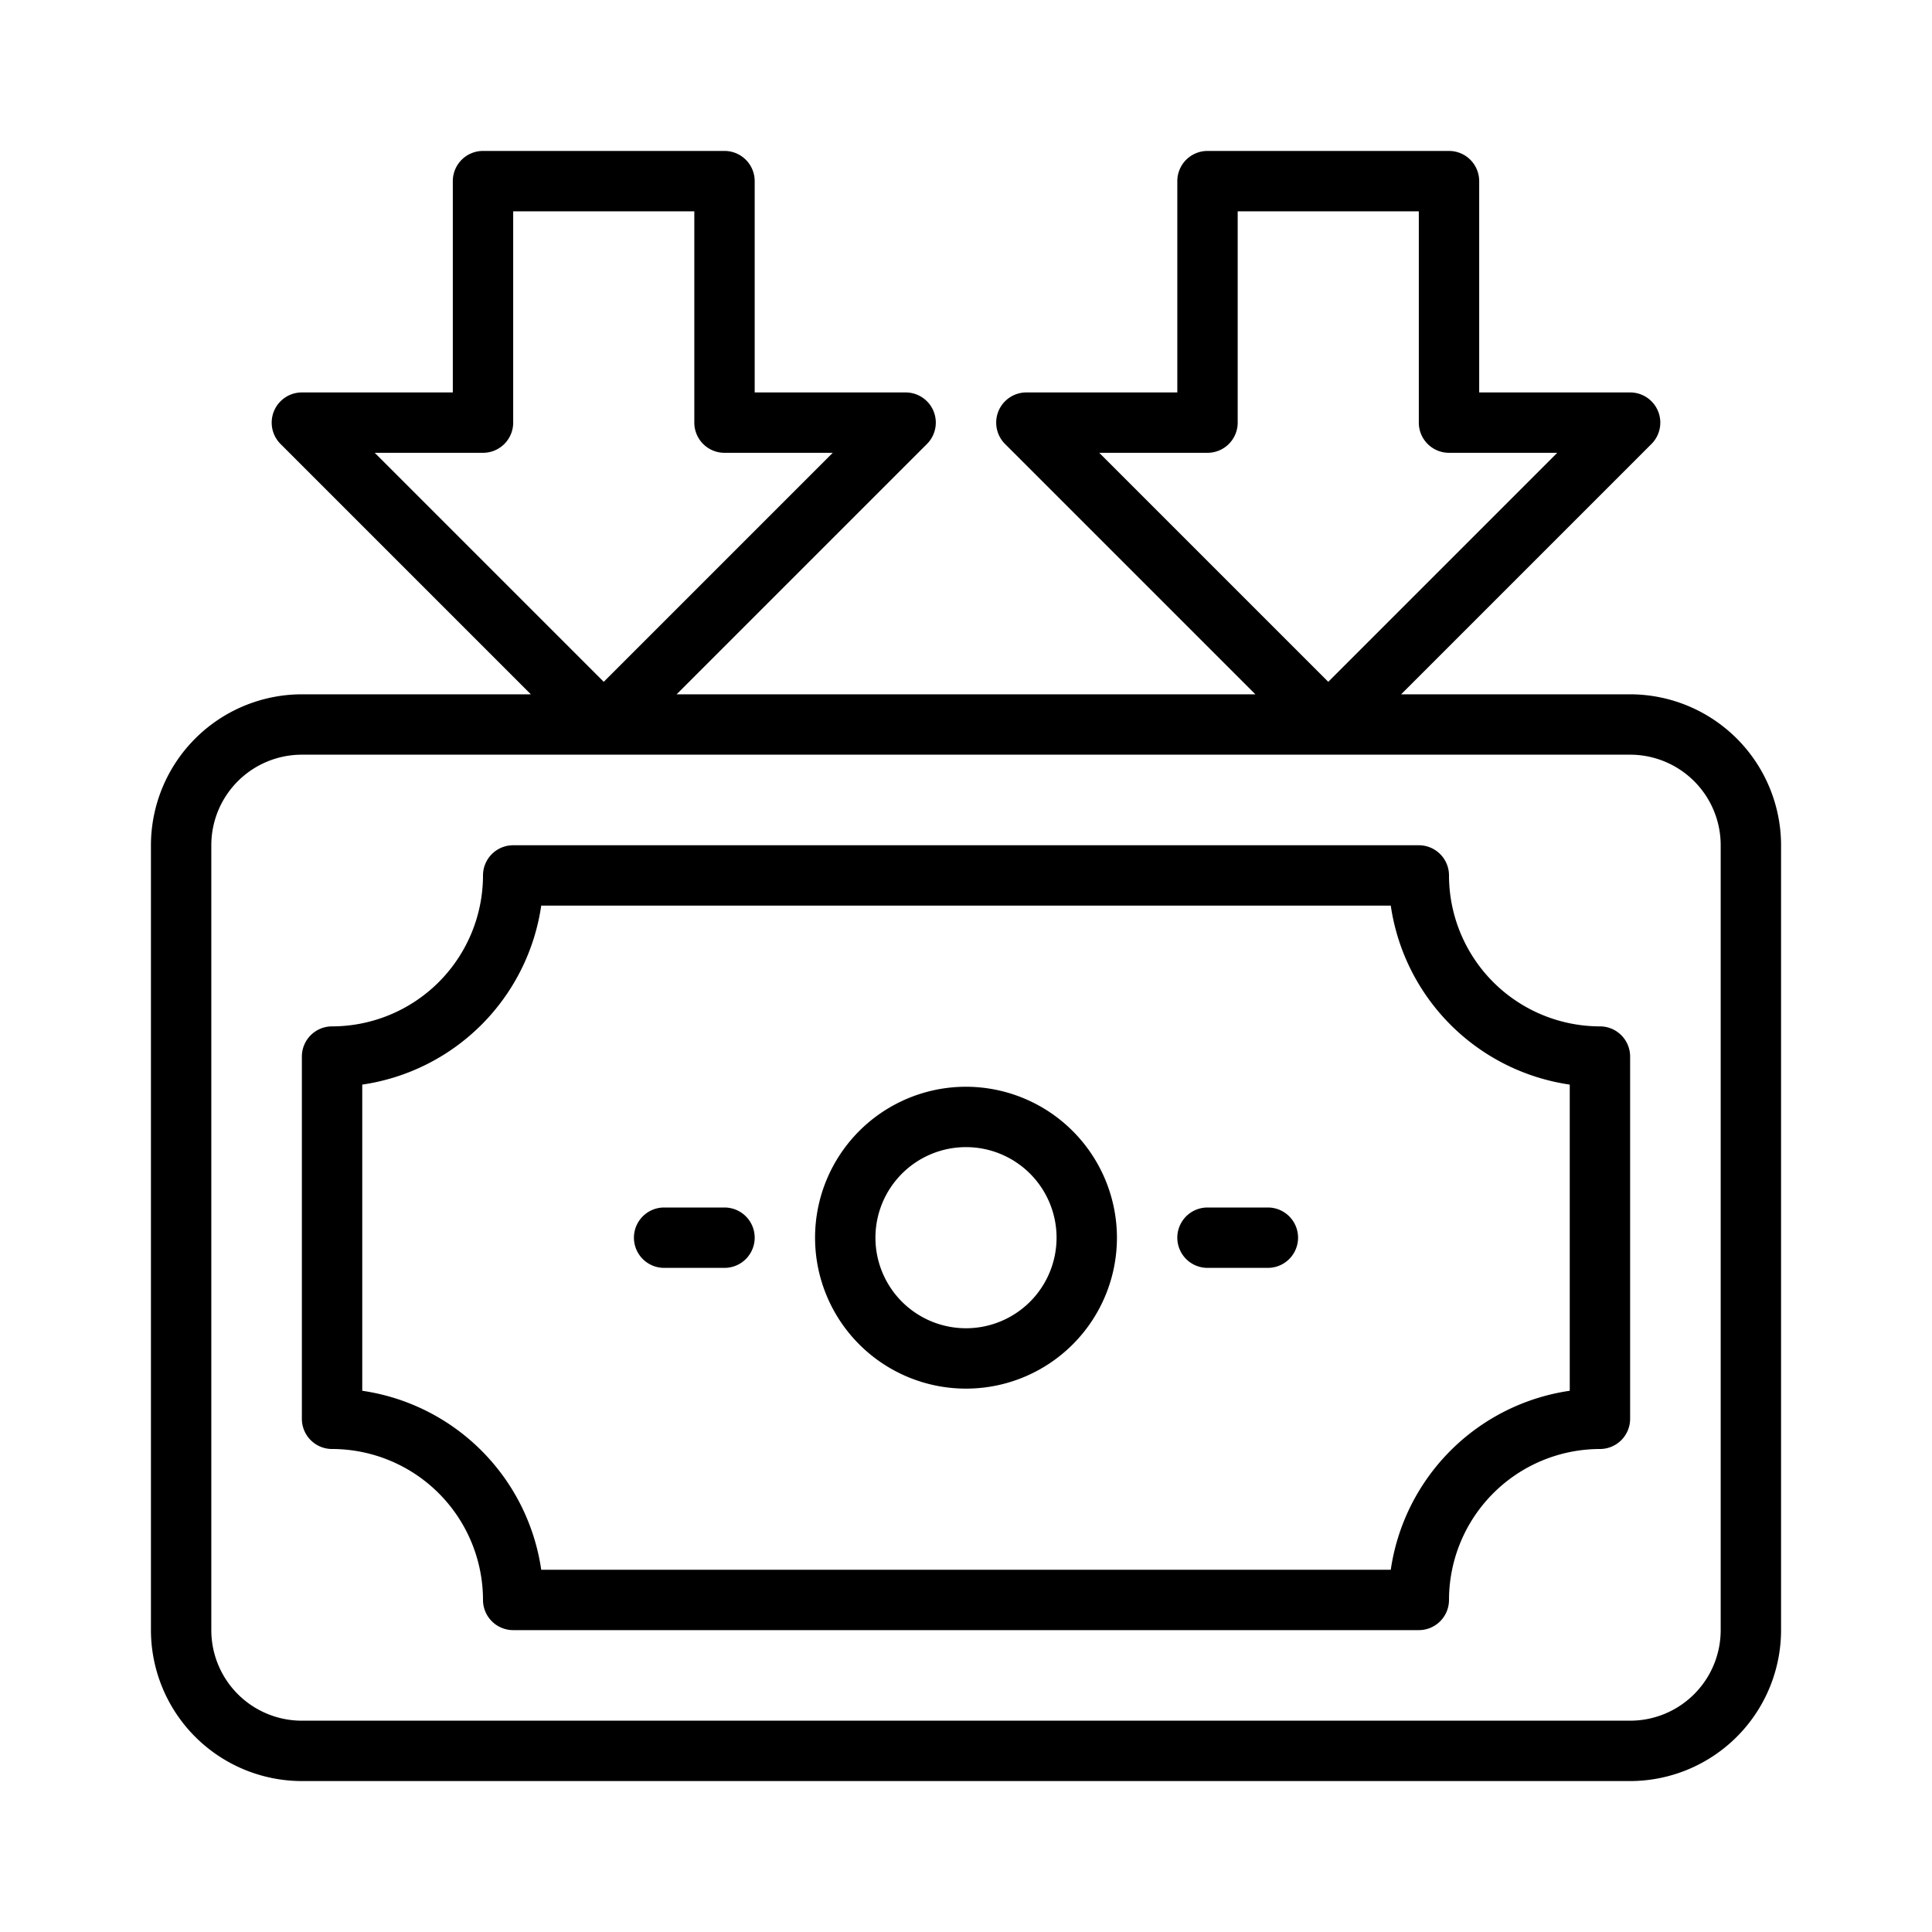 <svg xmlns="http://www.w3.org/2000/svg" data-name="Layer 1" viewBox="0 0 64 64" id="receive-money"><path d="M54 23h-7.586l8.293-8.293A1 1 0 0 0 54 13h-5V6a1 1 0 0 0-1-1h-8a1 1 0 0 0-1 1v7h-5a1 1 0 0 0-.707 1.707L41.586 23H22.414l8.293-8.293A1 1 0 0 0 30 13h-5V6a1 1 0 0 0-1-1h-8a1 1 0 0 0-1 1v7h-5a1 1 0 0 0-.707 1.707L17.586 23H10a5.006 5.006 0 0 0-5 5v26a5.006 5.006 0 0 0 5 5h44a5.006 5.006 0 0 0 5-5V28a5.006 5.006 0 0 0-5-5Zm-14-8a1 1 0 0 0 1-1V7h6v7a1 1 0 0 0 1 1h3.586L44 22.586 36.414 15Zm-24 0a1 1 0 0 0 1-1V7h6v7a1 1 0 0 0 1 1h3.586L20 22.586 12.414 15Zm41 39a3 3 0 0 1-3 3H10a3 3 0 0 1-3-3V28a3 3 0 0 1 3-3h44a3 3 0 0 1 3 3Z"></path><path d="M53 34a5.006 5.006 0 0 1-5-5 1 1 0 0 0-1-1H17a1 1 0 0 0-1 1 5.006 5.006 0 0 1-5 5 1 1 0 0 0-1 1v12a1 1 0 0 0 1 1 5.006 5.006 0 0 1 5 5 1 1 0 0 0 1 1h30a1 1 0 0 0 1-1 5.006 5.006 0 0 1 5-5 1 1 0 0 0 1-1V35a1 1 0 0 0-1-1Zm-1 12.071A7.015 7.015 0 0 0 46.071 52H17.929A7.015 7.015 0 0 0 12 46.071V35.929A7.015 7.015 0 0 0 17.929 30h28.142A7.015 7.015 0 0 0 52 35.929Z"></path><path d="M32 36a5 5 0 1 0 5 5 5.006 5.006 0 0 0-5-5zm0 8a3 3 0 1 1 3-3 3 3 0 0 1-3 3zm-8-4h-2a1 1 0 0 0 0 2h2a1 1 0 0 0 0-2zm18 0h-2a1 1 0 0 0 0 2h2a1 1 0 0 0 0-2z"></path></svg>